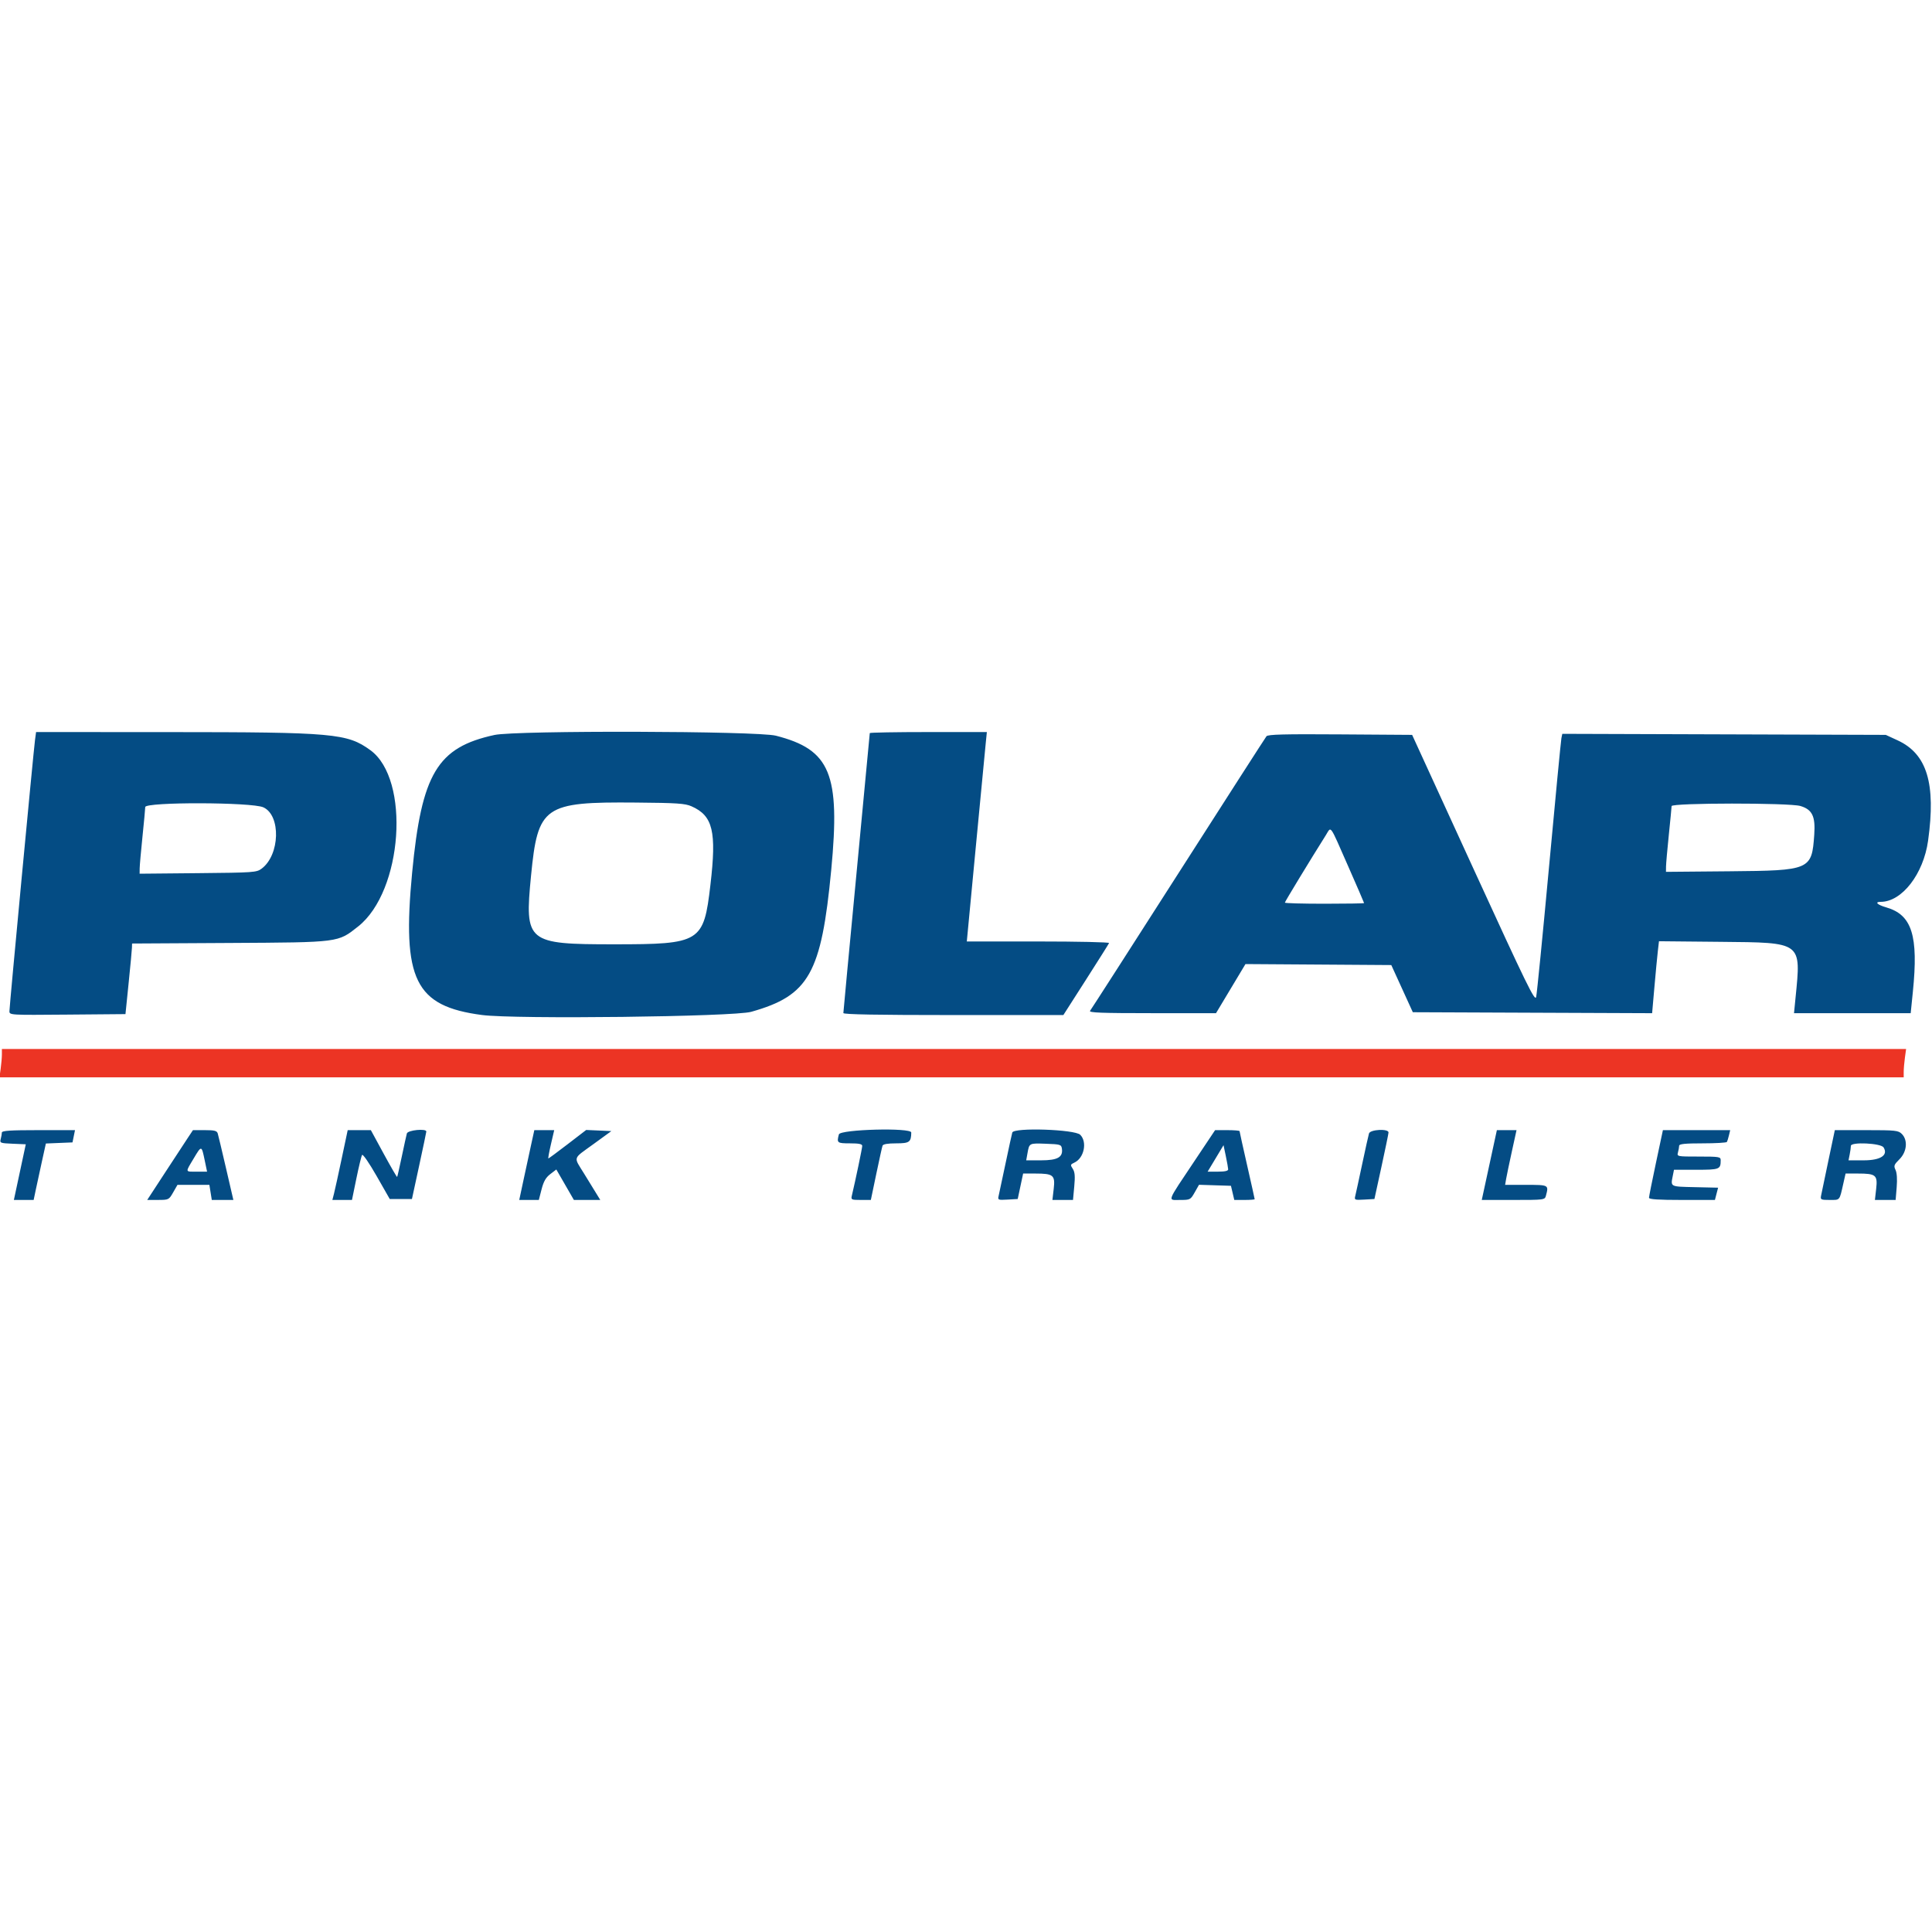 <svg id="svg" version="1.1" xmlns="http://www.w3.org/2000/svg"  width="400" height="400" viewBox="0, 0, 400,400"><g id="svgg"><path id="path0" d="M7.247 153.223 C 6.932 155.565,1.953 208.359,1.953 209.351 C 1.953 210.164,2.008 210.167,13.965 210.064 L 25.977 209.961 26.634 203.516 C 26.996 199.971,27.304 196.682,27.318 196.208 L 27.344 195.345 47.559 195.231 C 70.401 195.102,69.911 195.165,74.152 191.813 C 83.395 184.506,84.999 161.356,76.681 155.316 C 71.882 151.831,69.135 151.585,34.887 151.573 L 7.470 151.563 7.247 153.223 M102.372 152.169 C 90.537 154.736,87.289 160.166,85.329 180.664 C 83.210 202.836,85.906 208.328,99.805 210.148 C 106.665 211.046,151.885 210.509,155.525 209.486 C 167.486 206.124,170.055 201.566,172.101 180.078 C 173.991 160.221,171.920 155.202,160.642 152.318 C 156.769 151.328,106.841 151.200,102.372 152.169 M180.078 151.780 C 180.078 151.899,178.848 164.897,177.344 180.664 C 175.840 196.431,174.609 209.517,174.609 209.744 C 174.609 210.029,181.657 210.156,197.384 210.156 L 220.158 210.156 224.825 202.863 C 227.392 198.852,229.551 195.424,229.622 195.246 C 229.694 195.068,223.096 194.922,214.960 194.922 L 200.167 194.922 201.997 175.684 C 203.004 165.103,203.938 155.347,204.073 154.004 L 204.319 151.563 192.198 151.563 C 185.532 151.563,180.078 151.660,180.078 151.780 M262.208 152.437 C 261.990 152.708,253.772 165.498,243.945 180.859 C 234.119 196.221,225.902 209.009,225.687 209.277 C 225.375 209.666,227.993 209.766,238.529 209.766 L 251.763 209.766 254.811 204.683 L 257.860 199.600 272.956 199.702 L 288.052 199.805 290.281 204.688 L 292.509 209.570 317.282 209.671 L 342.054 209.771 342.525 204.397 C 342.783 201.442,343.103 198.090,343.234 196.949 L 343.473 194.874 356.209 194.996 C 373.200 195.158,372.902 194.937,371.750 206.543 L 371.431 209.766 383.510 209.766 L 395.589 209.766 396.037 205.348 C 397.217 193.708,395.859 189.399,390.527 187.864 C 388.668 187.328,388.055 186.719,389.376 186.719 C 393.768 186.719,398.229 180.965,399.189 174.060 C 400.834 162.234,398.973 156.093,392.894 153.286 L 390.430 152.148 356.944 152.040 L 323.458 151.932 323.273 152.822 C 323.171 153.311,322.017 165.313,320.708 179.492 C 319.399 193.672,318.200 205.789,318.044 206.420 C 317.795 207.422,316.163 204.083,305.062 179.857 L 292.366 152.148 277.484 152.046 C 265.876 151.966,262.516 152.052,262.208 152.437 M143.150 166.927 C 147.607 168.888,148.384 172.103,147.084 183.214 C 145.691 195.124,145.069 195.508,127.148 195.508 C 109.062 195.508,108.599 195.126,109.944 181.328 C 111.356 166.854,112.581 165.998,131.641 166.161 C 140.135 166.233,141.830 166.346,143.150 166.927 M54.522 167.147 C 58.192 168.814,57.966 177.012,54.171 179.842 C 53.115 180.630,52.567 180.669,40.988 180.778 L 28.906 180.891 28.918 179.801 C 28.924 179.202,29.184 176.250,29.496 173.242 C 29.807 170.234,30.066 167.466,30.070 167.090 C 30.083 166.016,52.145 166.067,54.522 167.147 M372.762 166.875 C 375.209 167.608,375.886 169.012,375.622 172.804 C 375.112 180.118,374.826 180.242,358.105 180.390 L 344.922 180.507 344.933 179.414 C 344.940 178.812,345.200 175.859,345.511 172.852 C 345.823 169.844,346.081 167.163,346.086 166.895 C 346.097 166.211,370.487 166.193,372.762 166.875 M279.097 179.286 C 280.926 183.439,282.422 186.898,282.422 186.973 C 282.422 187.048,278.730 187.109,274.219 187.109 C 269.707 187.109,266.016 187.007,266.016 186.881 C 266.016 186.690,271.193 178.167,274.502 172.912 C 275.668 171.060,275.171 170.371,279.097 179.286 M0.385 234.473 C 0.382 234.741,0.276 235.348,0.149 235.822 C -0.071 236.642,0.048 236.688,2.628 236.798 L 5.338 236.914 4.105 242.676 L 2.871 248.438 4.919 248.438 L 6.967 248.438 7.396 246.387 C 7.632 245.259,8.201 242.629,8.661 240.543 L 9.497 236.751 12.253 236.637 L 15.009 236.523 15.268 235.254 L 15.526 233.984 7.958 233.984 C 2.167 233.984,0.389 234.099,0.385 234.473 M38.846 235.645 C 38.241 236.558,36.110 239.810,34.112 242.871 L 30.479 248.438 32.720 248.434 C 34.923 248.432,34.976 248.405,35.852 246.872 L 36.742 245.313 40.046 245.313 L 43.350 245.313 43.600 246.875 L 43.850 248.438 46.083 248.438 L 48.317 248.438 46.802 241.895 C 45.969 238.296,45.194 235.044,45.079 234.668 C 44.908 234.111,44.412 233.984,42.408 233.984 L 39.948 233.984 38.846 235.645 M70.729 239.941 C 70.037 243.218,69.322 246.470,69.141 247.168 L 68.813 248.438 70.843 248.438 L 72.873 248.438 73.784 243.997 C 74.285 241.555,74.816 239.360,74.965 239.120 C 75.117 238.873,76.426 240.770,77.964 243.462 L 80.692 248.242 82.990 248.242 L 85.288 248.242 86.769 241.406 C 87.583 237.646,88.256 234.438,88.265 234.277 C 88.303 233.597,84.431 233.972,84.237 234.668 C 84.132 235.044,83.659 237.197,83.186 239.453 C 82.713 241.709,82.280 243.608,82.222 243.674 C 82.165 243.740,80.917 241.587,79.450 238.889 L 76.782 233.984 74.385 233.984 L 71.988 233.984 70.729 239.941 M110.005 236.816 C 109.664 238.374,108.961 241.626,108.444 244.043 L 107.503 248.438 109.531 248.438 L 111.558 248.438 112.127 246.234 C 112.550 244.593,113.012 243.788,113.938 243.080 L 115.180 242.129 116.999 245.283 L 118.818 248.438 121.550 248.438 L 124.282 248.438 123.502 247.168 C 123.073 246.470,121.916 244.588,120.931 242.987 C 118.710 239.375,118.496 240.052,122.858 236.882 L 126.575 234.180 123.971 234.063 L 121.367 233.946 117.528 236.895 C 115.417 238.517,113.620 239.844,113.535 239.844 C 113.451 239.844,113.688 238.525,114.063 236.914 L 114.744 233.984 112.684 233.984 L 110.625 233.984 110.005 236.816 M173.684 234.863 C 173.211 236.627,173.324 236.719,175.977 236.719 C 177.846 236.719,178.516 236.858,178.516 237.246 C 178.516 237.681,177.149 244.232,176.364 247.559 C 176.169 248.386,176.279 248.438,178.228 248.438 L 180.299 248.438 181.421 243.066 C 182.038 240.112,182.622 237.476,182.719 237.207 C 182.837 236.882,183.780 236.719,185.543 236.719 C 188.287 236.719,188.645 236.461,188.667 234.473 C 188.678 233.429,173.965 233.813,173.684 234.863 M209.585 234.473 C 209.499 234.741,208.876 237.598,208.200 240.820 C 207.525 244.043,206.876 247.085,206.758 247.581 C 206.553 248.446,206.627 248.477,208.626 248.362 L 210.707 248.242 211.267 245.605 L 211.828 242.969 214.338 242.969 C 218.088 242.969,218.488 243.300,218.160 246.126 L 217.892 248.438 220.023 248.438 L 222.153 248.438 222.413 245.647 C 222.611 243.516,222.538 242.650,222.103 241.987 C 221.580 241.188,221.605 241.086,222.424 240.713 C 224.440 239.794,225.152 236.445,223.651 234.943 C 222.530 233.822,209.928 233.401,209.585 234.473 M247.334 240.332 C 241.444 249.151,241.710 248.438,244.311 248.438 C 246.413 248.438,246.481 248.403,247.352 246.867 L 248.242 245.296 251.549 245.402 L 254.855 245.508 255.201 246.973 L 255.546 248.438 257.656 248.438 C 258.816 248.438,259.766 248.366,259.766 248.278 C 259.766 248.190,259.063 245.032,258.203 241.259 C 257.344 237.486,256.641 234.306,256.641 234.192 C 256.641 234.078,255.501 233.984,254.107 233.984 L 251.574 233.984 247.334 240.332 M283.436 234.668 C 283.321 235.044,282.686 237.900,282.025 241.016 C 281.365 244.131,280.723 247.085,280.599 247.581 C 280.381 248.448,280.452 248.477,282.467 248.362 L 284.560 248.242 286.008 241.602 C 286.804 237.949,287.465 234.741,287.478 234.473 C 287.516 233.642,283.695 233.827,283.436 234.668 M308.348 241.211 L 306.784 248.438 313.307 248.438 C 319.742 248.438,319.834 248.426,320.066 247.559 C 320.669 245.311,320.672 245.313,315.965 245.313 L 311.617 245.313 311.835 244.043 C 311.956 243.345,312.488 240.796,313.018 238.379 L 313.981 233.984 311.947 233.984 L 309.912 233.984 308.348 241.211 M342.847 240.761 C 342.054 244.488,341.406 247.740,341.406 247.987 C 341.406 248.310,343.340 248.438,348.231 248.438 L 355.056 248.438 355.385 247.168 L 355.715 245.898 350.904 245.789 C 345.713 245.671,345.869 245.753,346.338 243.408 L 346.582 242.188 351.179 242.188 C 356.046 242.188,356.250 242.108,356.250 240.202 C 356.250 239.507,355.925 239.453,351.712 239.453 C 347.197 239.453,347.176 239.449,347.410 238.574 C 347.540 238.091,347.648 237.476,347.651 237.207 C 347.655 236.843,348.891 236.719,352.516 236.719 C 355.189 236.719,357.450 236.587,357.540 236.426 C 357.631 236.265,357.820 235.649,357.961 235.059 L 358.218 233.984 351.253 233.984 L 344.287 233.984 342.847 240.761 M378.541 240.332 C 377.805 243.823,377.126 247.075,377.032 247.559 C 376.874 248.376,376.999 248.438,378.834 248.438 C 380.998 248.438,380.825 248.648,381.645 245.020 L 382.109 242.969 384.635 242.969 C 388.387 242.969,388.764 243.280,388.443 246.116 L 388.180 248.438 390.326 248.438 L 392.471 248.438 392.688 245.801 C 392.824 244.148,392.735 242.811,392.449 242.219 C 392.042 241.377,392.131 241.136,393.262 240.012 C 394.814 238.469,395.039 236.054,393.750 234.766 C 393.031 234.047,392.448 233.984,386.424 233.984 L 379.880 233.984 378.541 240.332 M219.856 237.825 C 220.106 239.592,218.957 240.234,215.547 240.234 L 212.465 240.234 212.729 238.770 C 213.111 236.650,213.057 236.678,216.536 236.801 C 219.542 236.908,219.734 236.967,219.856 237.825 M389.971 237.558 C 390.983 239.168,389.353 240.234,385.880 240.234 L 382.715 240.234 382.959 239.014 C 383.093 238.342,383.203 237.544,383.203 237.240 C 383.203 236.382,389.415 236.674,389.971 237.558 M254.280 242.090 C 254.291 242.423,253.618 242.578,252.162 242.578 L 250.026 242.578 251.673 239.839 L 253.320 237.099 253.792 239.350 C 254.051 240.588,254.270 241.821,254.280 242.090 M42.378 240.213 L 42.872 242.578 40.772 242.578 C 38.277 242.578,38.335 242.809,40.092 239.860 C 41.736 237.100,41.729 237.099,42.378 240.213 " stroke="none" fill="#044c84" fill-rule="evenodd"></path><path id="path1" d="M0.391 218.305 C 0.391 218.919,0.279 220.238,0.142 221.235 L -0.106 223.047 197.017 223.047 L 394.141 223.047 394.141 221.930 C 394.141 221.315,394.252 219.997,394.389 219.000 L 394.637 217.188 197.514 217.188 L 0.391 217.188 0.391 218.305 " stroke="none" fill="#ec3424" fill-rule="evenodd"></path></g></svg>